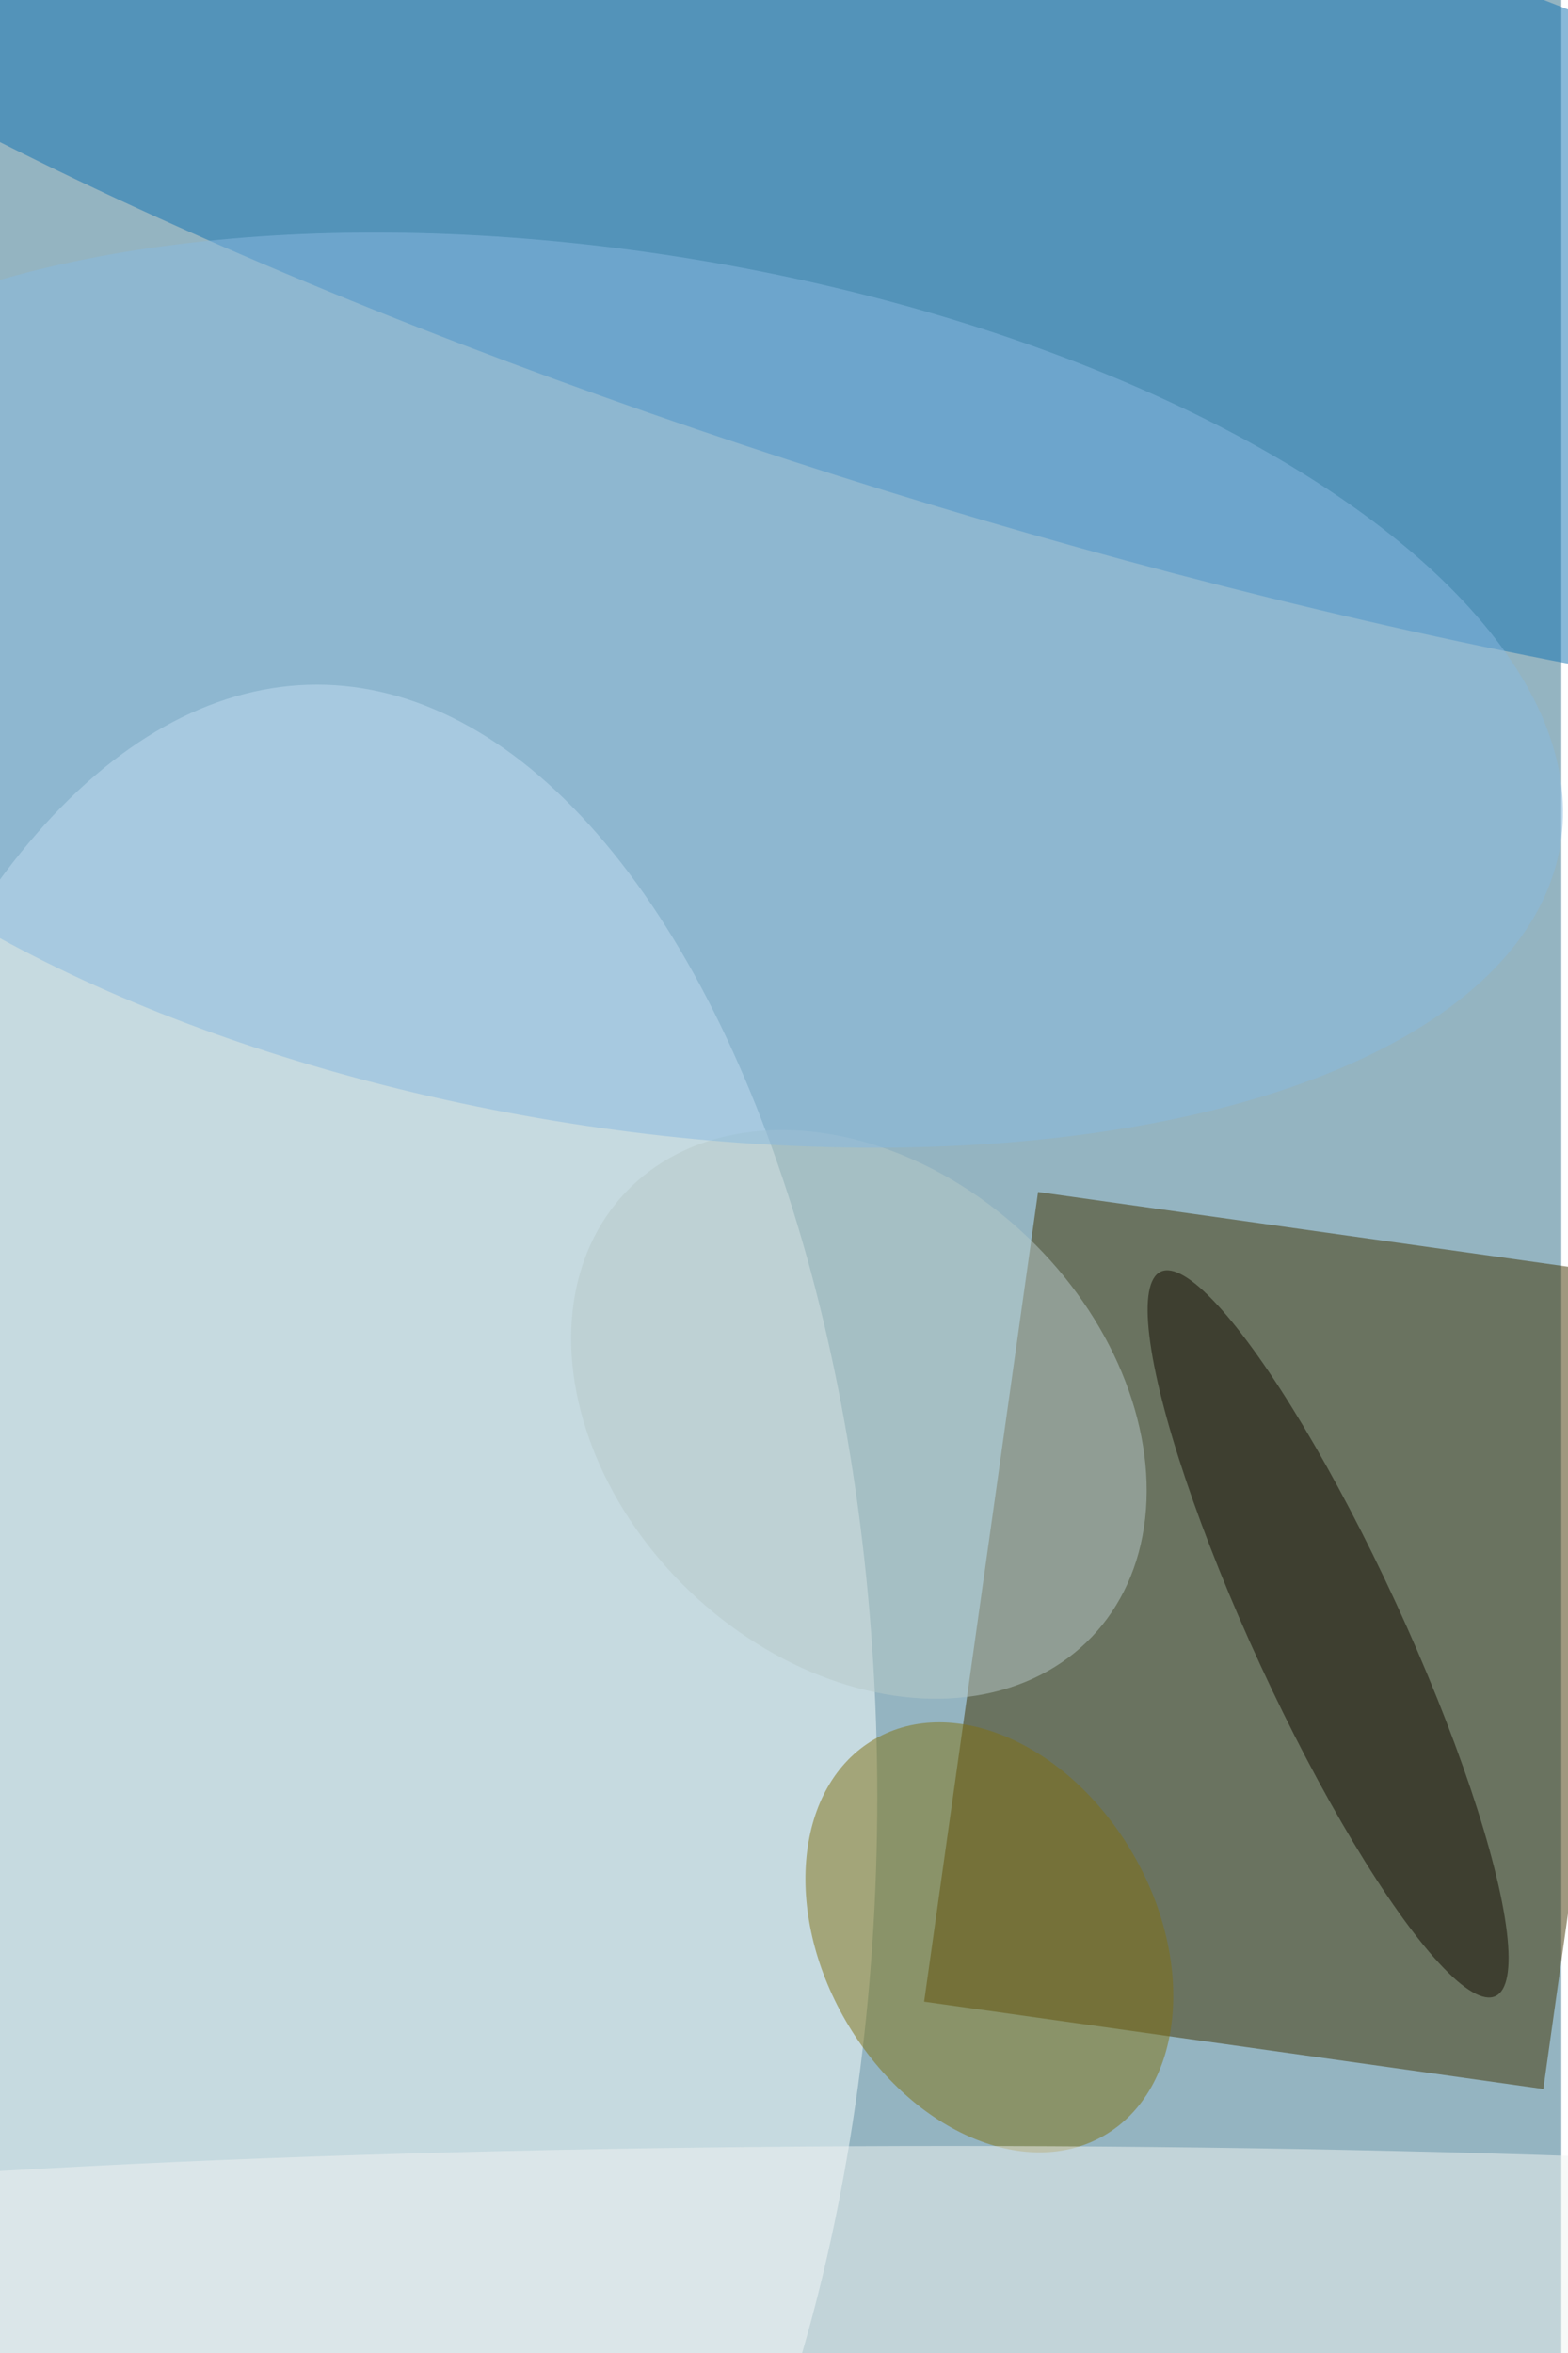 <svg xmlns="http://www.w3.org/2000/svg" viewBox="0 0 936 1404"><filter id="b"><feGaussianBlur stdDeviation="12" /></filter><path fill="#94b4c1" d="M0 0h932v1404H0z"/><g filter="url(#b)" transform="translate(2.7 2.7) scale(5.484)" fill-opacity=".5"><path fill="#403200" d="M100.1 217.3l12.4-88.1 67.4 9.5-12.4 88.1z"/><ellipse fill="#f8ffff" cx="34" cy="195" rx="61" ry="121"/><ellipse fill="#1373b2" rx="1" ry="1" transform="rotate(-162.8 54.8 .7) scale(169 37.018)"/><ellipse fill="#120f00" rx="1" ry="1" transform="rotate(-24.8 475.2 -239) scale(8.116 43.42)"/><ellipse fill="#807312" rx="1" ry="1" transform="matrix(12.494 21.562 -15.643 9.064 107.2 210.3)"/><ellipse fill="#f0f4f3" cx="103" cy="246" rx="169" ry="13"/><ellipse fill="#b7cac9" rx="1" ry="1" transform="matrix(18.395 -19.269 25.355 24.204 93 153.4)"/><ellipse fill="#88bae0" rx="1" ry="1" transform="matrix(7.755 -46.845 101.85 16.861 67.5 74.6)"/></g></svg>